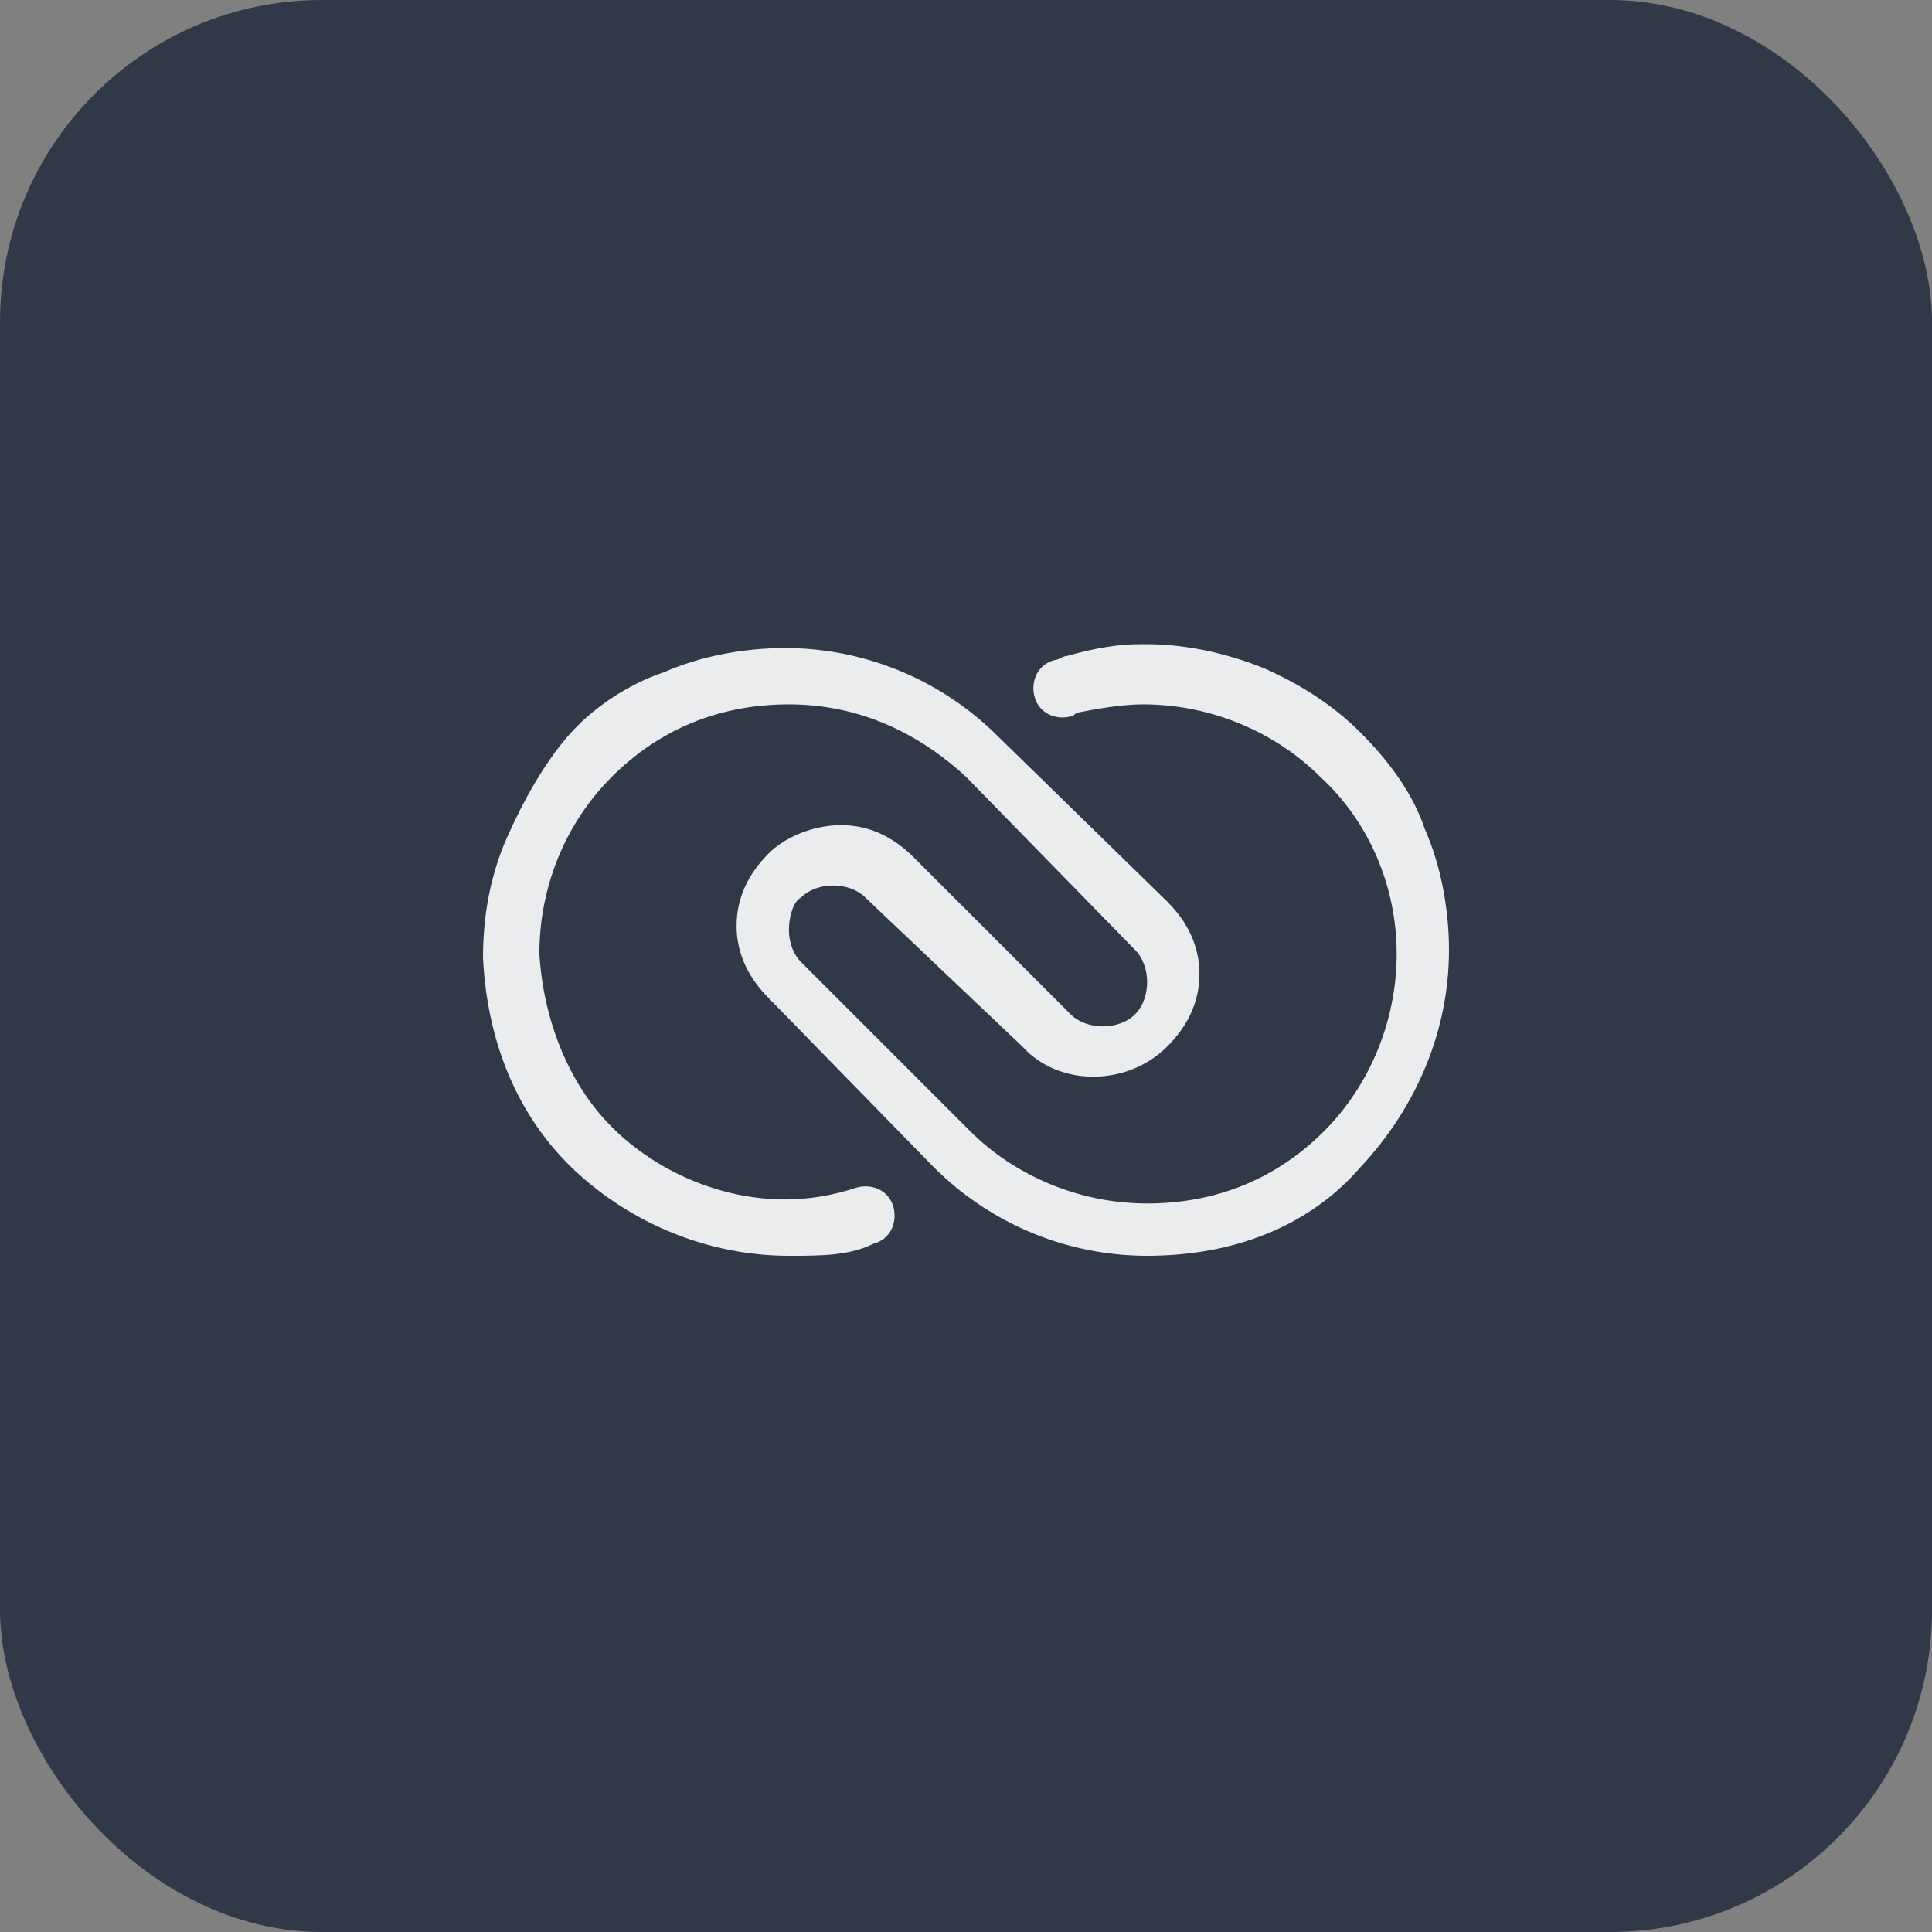 <svg width="48" height="48" viewBox="0 0 48 48" fill="none" xmlns="http://www.w3.org/2000/svg">
<rect x="0" y="0" width="48" height="48" fill="#808080" stroke="none"/>
<rect width="48" height="48" rx="8" fill="#313949"/>
<g clip-path="url(#clip0_1182_8748)">
<g opacity="0.9">
<path d="M28.5 31.2C26.5 31.2 24.6 30.4 23.2 29L19.1 24.8C18.6 24.3 18.3 23.7 18.3 23C18.3 22.3 18.6 21.7 19.1 21.2C19.5 20.8 20.2 20.5 20.9 20.5C21.6 20.5 22.2 20.8 22.7 21.3L26.6 25.2C27 25.6 27.8 25.6 28.2 25.2C28.4 25 28.5 24.7 28.5 24.4C28.5 24.1 28.4 23.8 28.2 23.6L24 19.3C22.7 18.1 21.2 17.5 19.6 17.5C17.9 17.5 16.4 18.1 15.2 19.3C14 20.5 13.4 22.1 13.4 23.7C13.5 25.3 14.1 26.9 15.2 28C16.3 29.1 17.9 29.8 19.5 29.8C20.1 29.8 20.7 29.7 21.3 29.5C21.7 29.4 22.1 29.6 22.2 30C22.3 30.4 22.1 30.8 21.7 30.9C21.1 31.2 20.4 31.2 19.6 31.2C17.6 31.2 15.7 30.4 14.3 29.1C12.8 27.7 12.1 25.8 12 23.8C12 22.7 12.2 21.7 12.6 20.8C13 19.9 13.5 19 14.1 18.3C14.7 17.6 15.6 17 16.5 16.7C17.4 16.3 18.5 16.1 19.5 16.1C21.5 16.1 23.4 16.9 24.8 18.3L29 22.4C29.5 22.9 29.8 23.5 29.8 24.2C29.8 24.9 29.5 25.5 29 26C28 27 26.3 27 25.4 26L21.5 22.3C21.1 21.9 20.3 21.9 19.9 22.3C19.7 22.4 19.6 22.8 19.6 23.1C19.6 23.4 19.7 23.7 19.9 23.9L24.1 28.1C25.2 29.2 26.8 29.9 28.5 29.9C30.2 29.9 31.7 29.3 32.9 28.1C34 27 34.7 25.4 34.7 23.7C34.7 22 34 20.4 32.8 19.3C31.7 18.2 30.1 17.5 28.4 17.5C27.9 17.5 27.3 17.6 26.8 17.7C26.7 17.7 26.7 17.8 26.6 17.8C26.2 17.9 25.8 17.7 25.7 17.3C25.6 16.9 25.8 16.5 26.2 16.4C26.3 16.4 26.4 16.3 26.5 16.3C27.2 16.1 27.8 16 28.4 16C29.4 16 30.4 16.2 31.4 16.6C32.3 17 33.1 17.5 33.8 18.2C34.5 18.9 35.1 19.7 35.4 20.6C35.8 21.5 36 22.6 36 23.6C36 25.6 35.2 27.5 33.8 29C32.5 30.5 30.6 31.2 28.5 31.2Z" fill="white"/>
</g>
</g>
<defs>
<clipPath id="clip0_1182_8748">
<rect width="24" height="15.2" fill="white" transform="translate(12 16)"/>
</clipPath>
</defs>
</svg>
